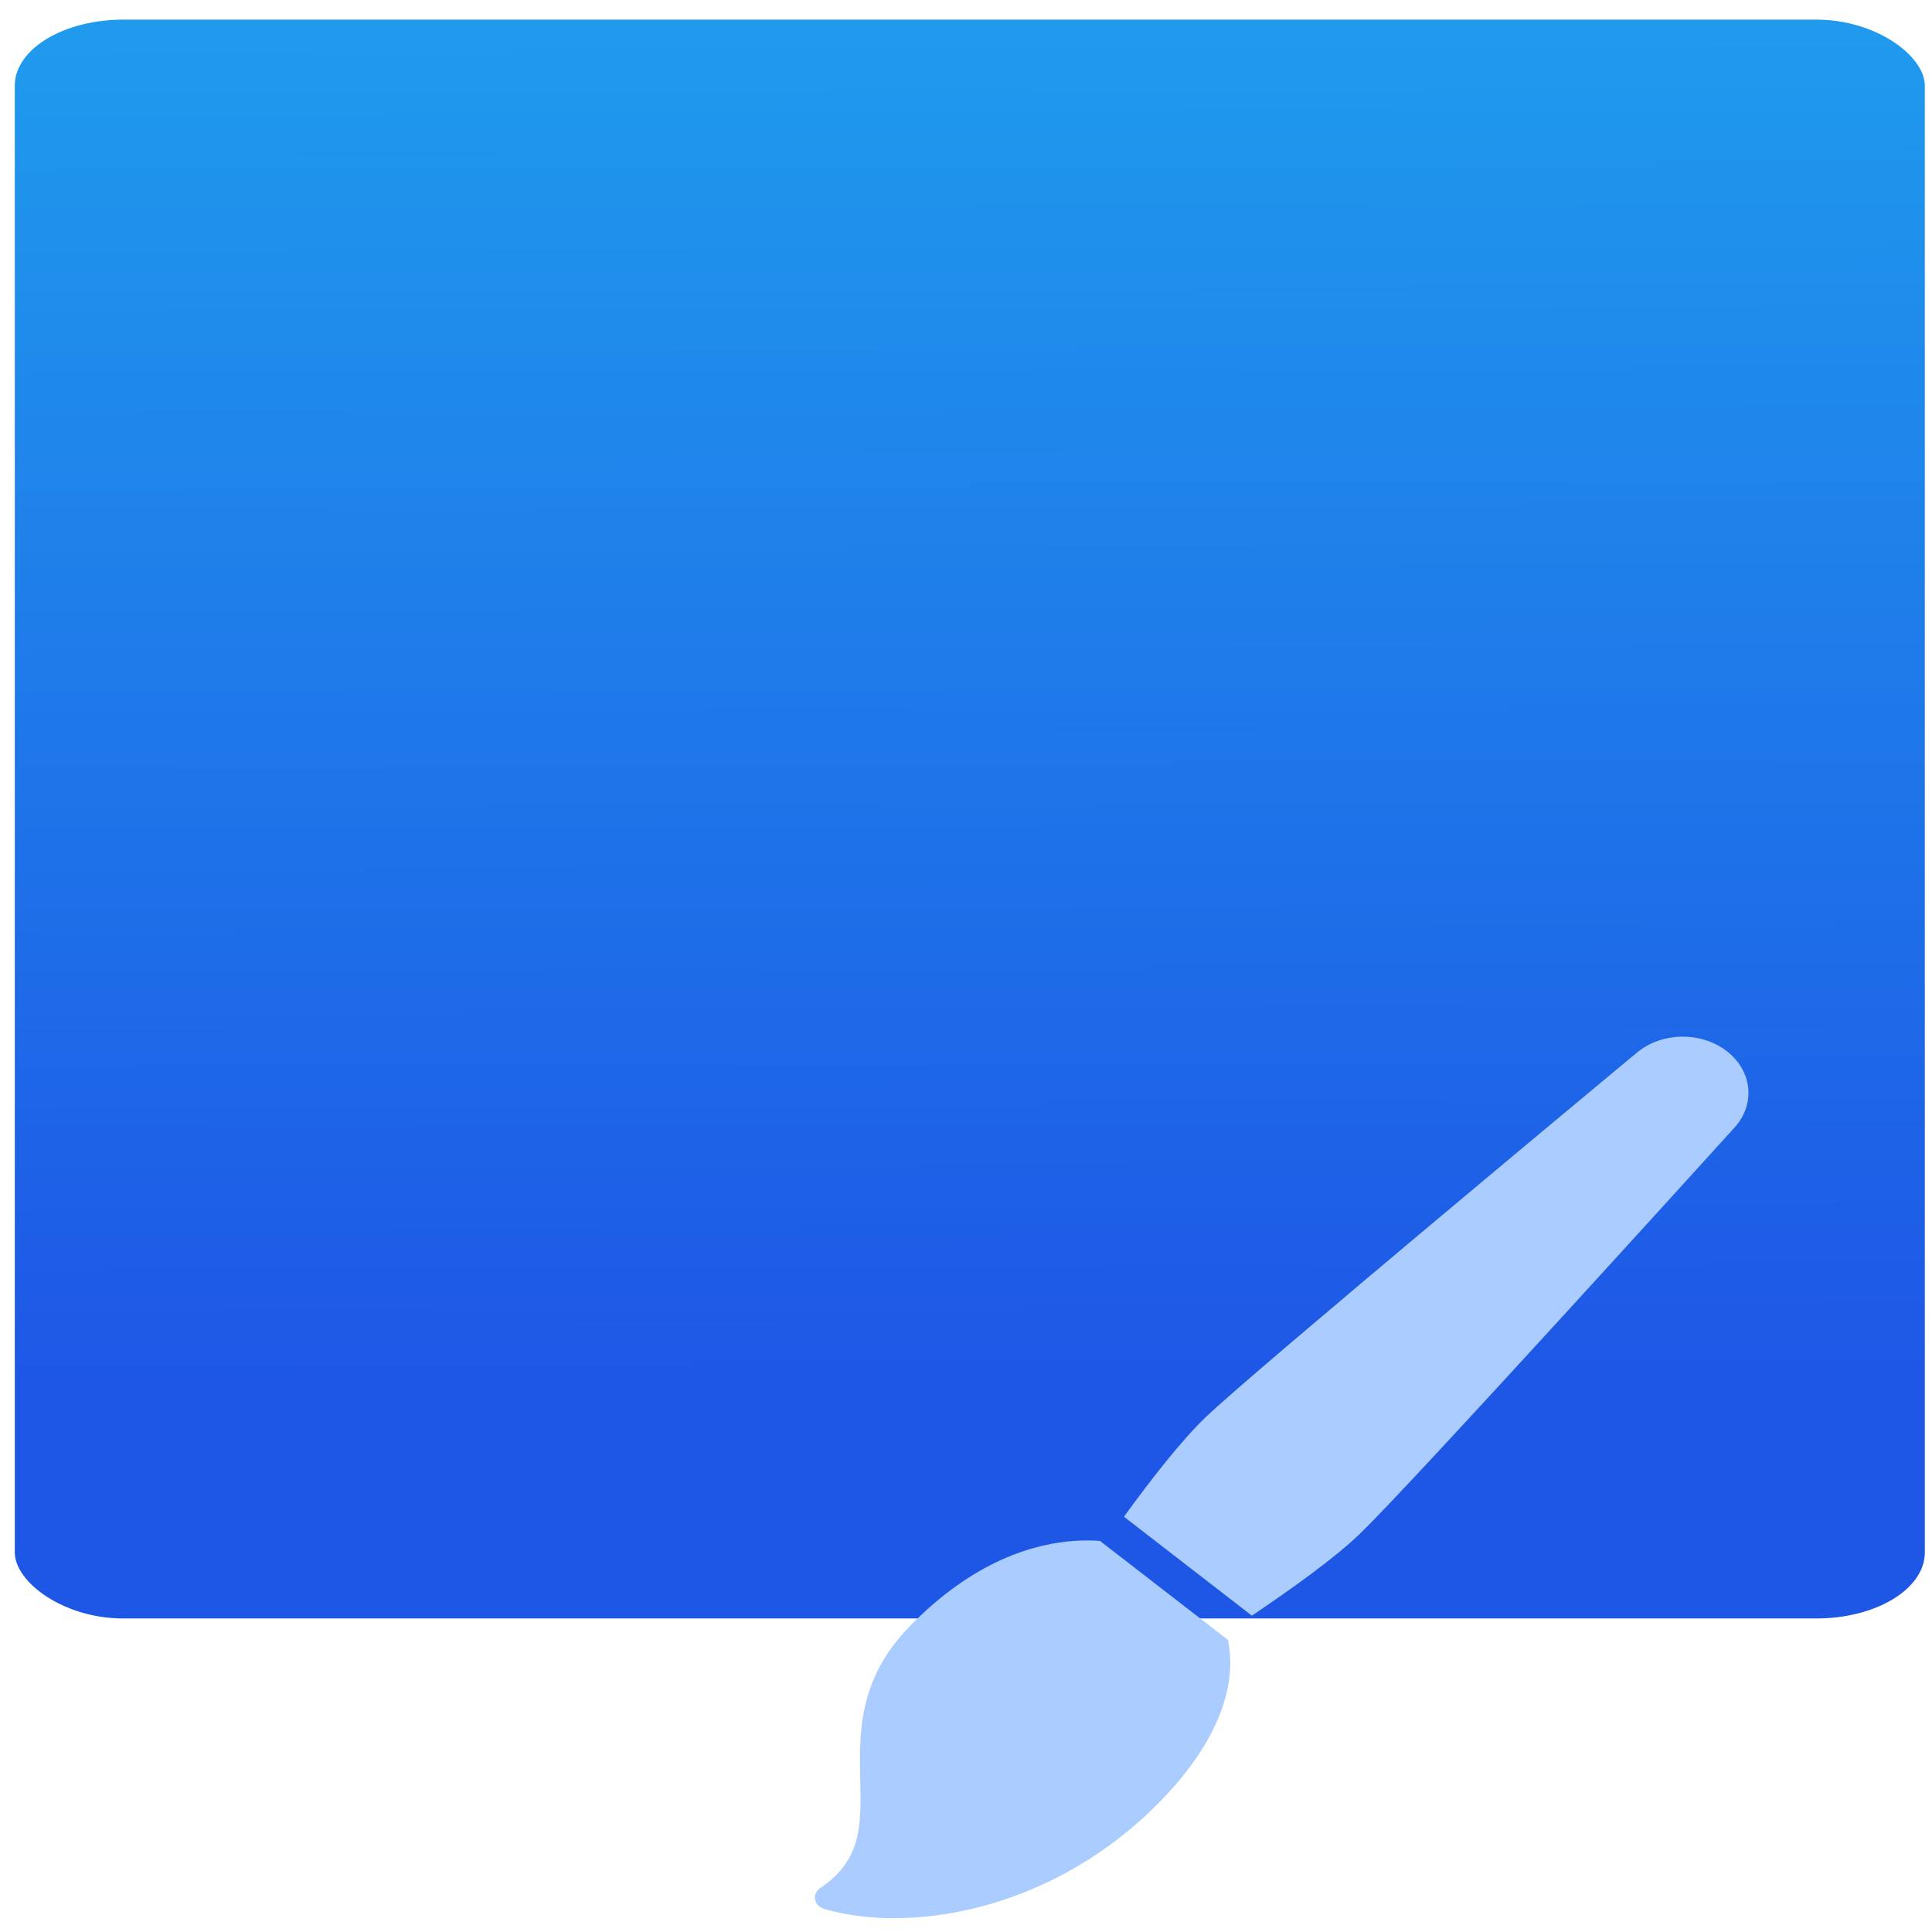 <?xml version="1.0" encoding="UTF-8" standalone="no"?>
<svg
   xmlns:dc="http://purl.org/dc/elements/1.1/"
   xmlns:cc="http://creativecommons.org/ns#"
   xmlns:rdf="http://www.w3.org/1999/02/22-rdf-syntax-ns#"
   xmlns:svg="http://www.w3.org/2000/svg"
   xmlns="http://www.w3.org/2000/svg"
   xmlns:sodipodi="http://sodipodi.sourceforge.net/DTD/sodipodi-0.dtd"
   xmlns:inkscape="http://www.inkscape.org/namespaces/inkscape"
   viewBox="0 0 64 64"
   id="svg2"
   version="1.1"
   inkscape:version="0.91 r13725"
   sodipodi:docname="image-x-krita.svg">
  <sodipodi:namedview
     pagecolor="#ffffff"
     bordercolor="#666666"
     borderopacity="1"
     objecttolerance="10"
     gridtolerance="10"
     guidetolerance="10"
     inkscape:pageopacity="0"
     inkscape:pageshadow="2"
     inkscape:window-width="1280"
     inkscape:window-height="694"
     id="namedview21"
     showgrid="true"
     inkscape:zoom="3.6875"
     inkscape:cx="-12.20339"
     inkscape:cy="32"
     inkscape:window-x="0"
     inkscape:window-y="0"
     inkscape:window-maximized="1"
     inkscape:current-layer="svg2">
    <inkscape:grid
       type="xygrid"
       id="grid4151" />
  </sodipodi:namedview>
  <defs
     id="defs4">
    <linearGradient
       id="0"
       x1="-74.929"
       y1="52.2"
       x2="-75.26"
       y2="2.356"
       gradientUnits="userSpaceOnUse"
       gradientTransform="matrix(1.075,0,0,1.029,56.689,0.25)">
      <stop
         stop-color="#1e56e6"
         id="stop7" />
      <stop
         offset="1"
         stop-color="#1f9aed"
         id="stop9" />
    </linearGradient>
  </defs>
  <g
     transform="matrix(1.438,0,0,0.875,67.199,-1.022)"
     id="g11">
    <rect
       width="44"
       height="60.53"
       x="-46.39"
       y="1.911"
       rx="2.5"
       id="rect13"
       style="fill:url(#0);stroke-width:1" />
  </g>
  <g
     transform="matrix(-0.077,-0.059,0.069,-0.066,34.976,69.154)"
     id="g15"
     style="fill:#aaccff">
    <path
       d="M 123.57,43.994 C 112.137,31.716 103.107,22.016 106.1,5.339 106.393,3.699 105.766,2.032 104.465,0.992 103.646,0.338 102.645,0 101.634,0 c -0.598,0 -1.201,0.118 -1.771,0.358 -25.717,10.891 -53.4,45.836 -53.4,96.83 0.002,23.16 5.347,42.33 15.462,55.43 2.642,3.418 5.588,6.38 8.776,8.891 l 55.27,0.261 c 2.092,-1.575 4.09,-3.329 5.955,-5.271 8.979,-9.334 19.412,-27.23 18.15,-59.49 -0.996,-25.608 -14.553,-40.17 -26.512,-53.01"
       id="path17"
       inkscape:connector-curvature="0"
       style="fill:#aaccff" />
    <path
       d="m 71.02,173.38 c -2.805,15.869 -5.354,33.595 -5.354,45.538 0,23.823 11.479,186.68 11.969,193.6 0.78,11.03 9.953,19.579 21.01,19.579 11.06,0 20.229,-8.552 21.01,-19.581 0.488,-6.933 11.972,-170.06 11.972,-193.6 0,-11.776 -2.536,-29.42 -5.329,-45.28 l -55.28,-0.261"
       id="path19"
       inkscape:connector-curvature="0"
       style="fill:#aaccff" />
  </g>
</svg>
